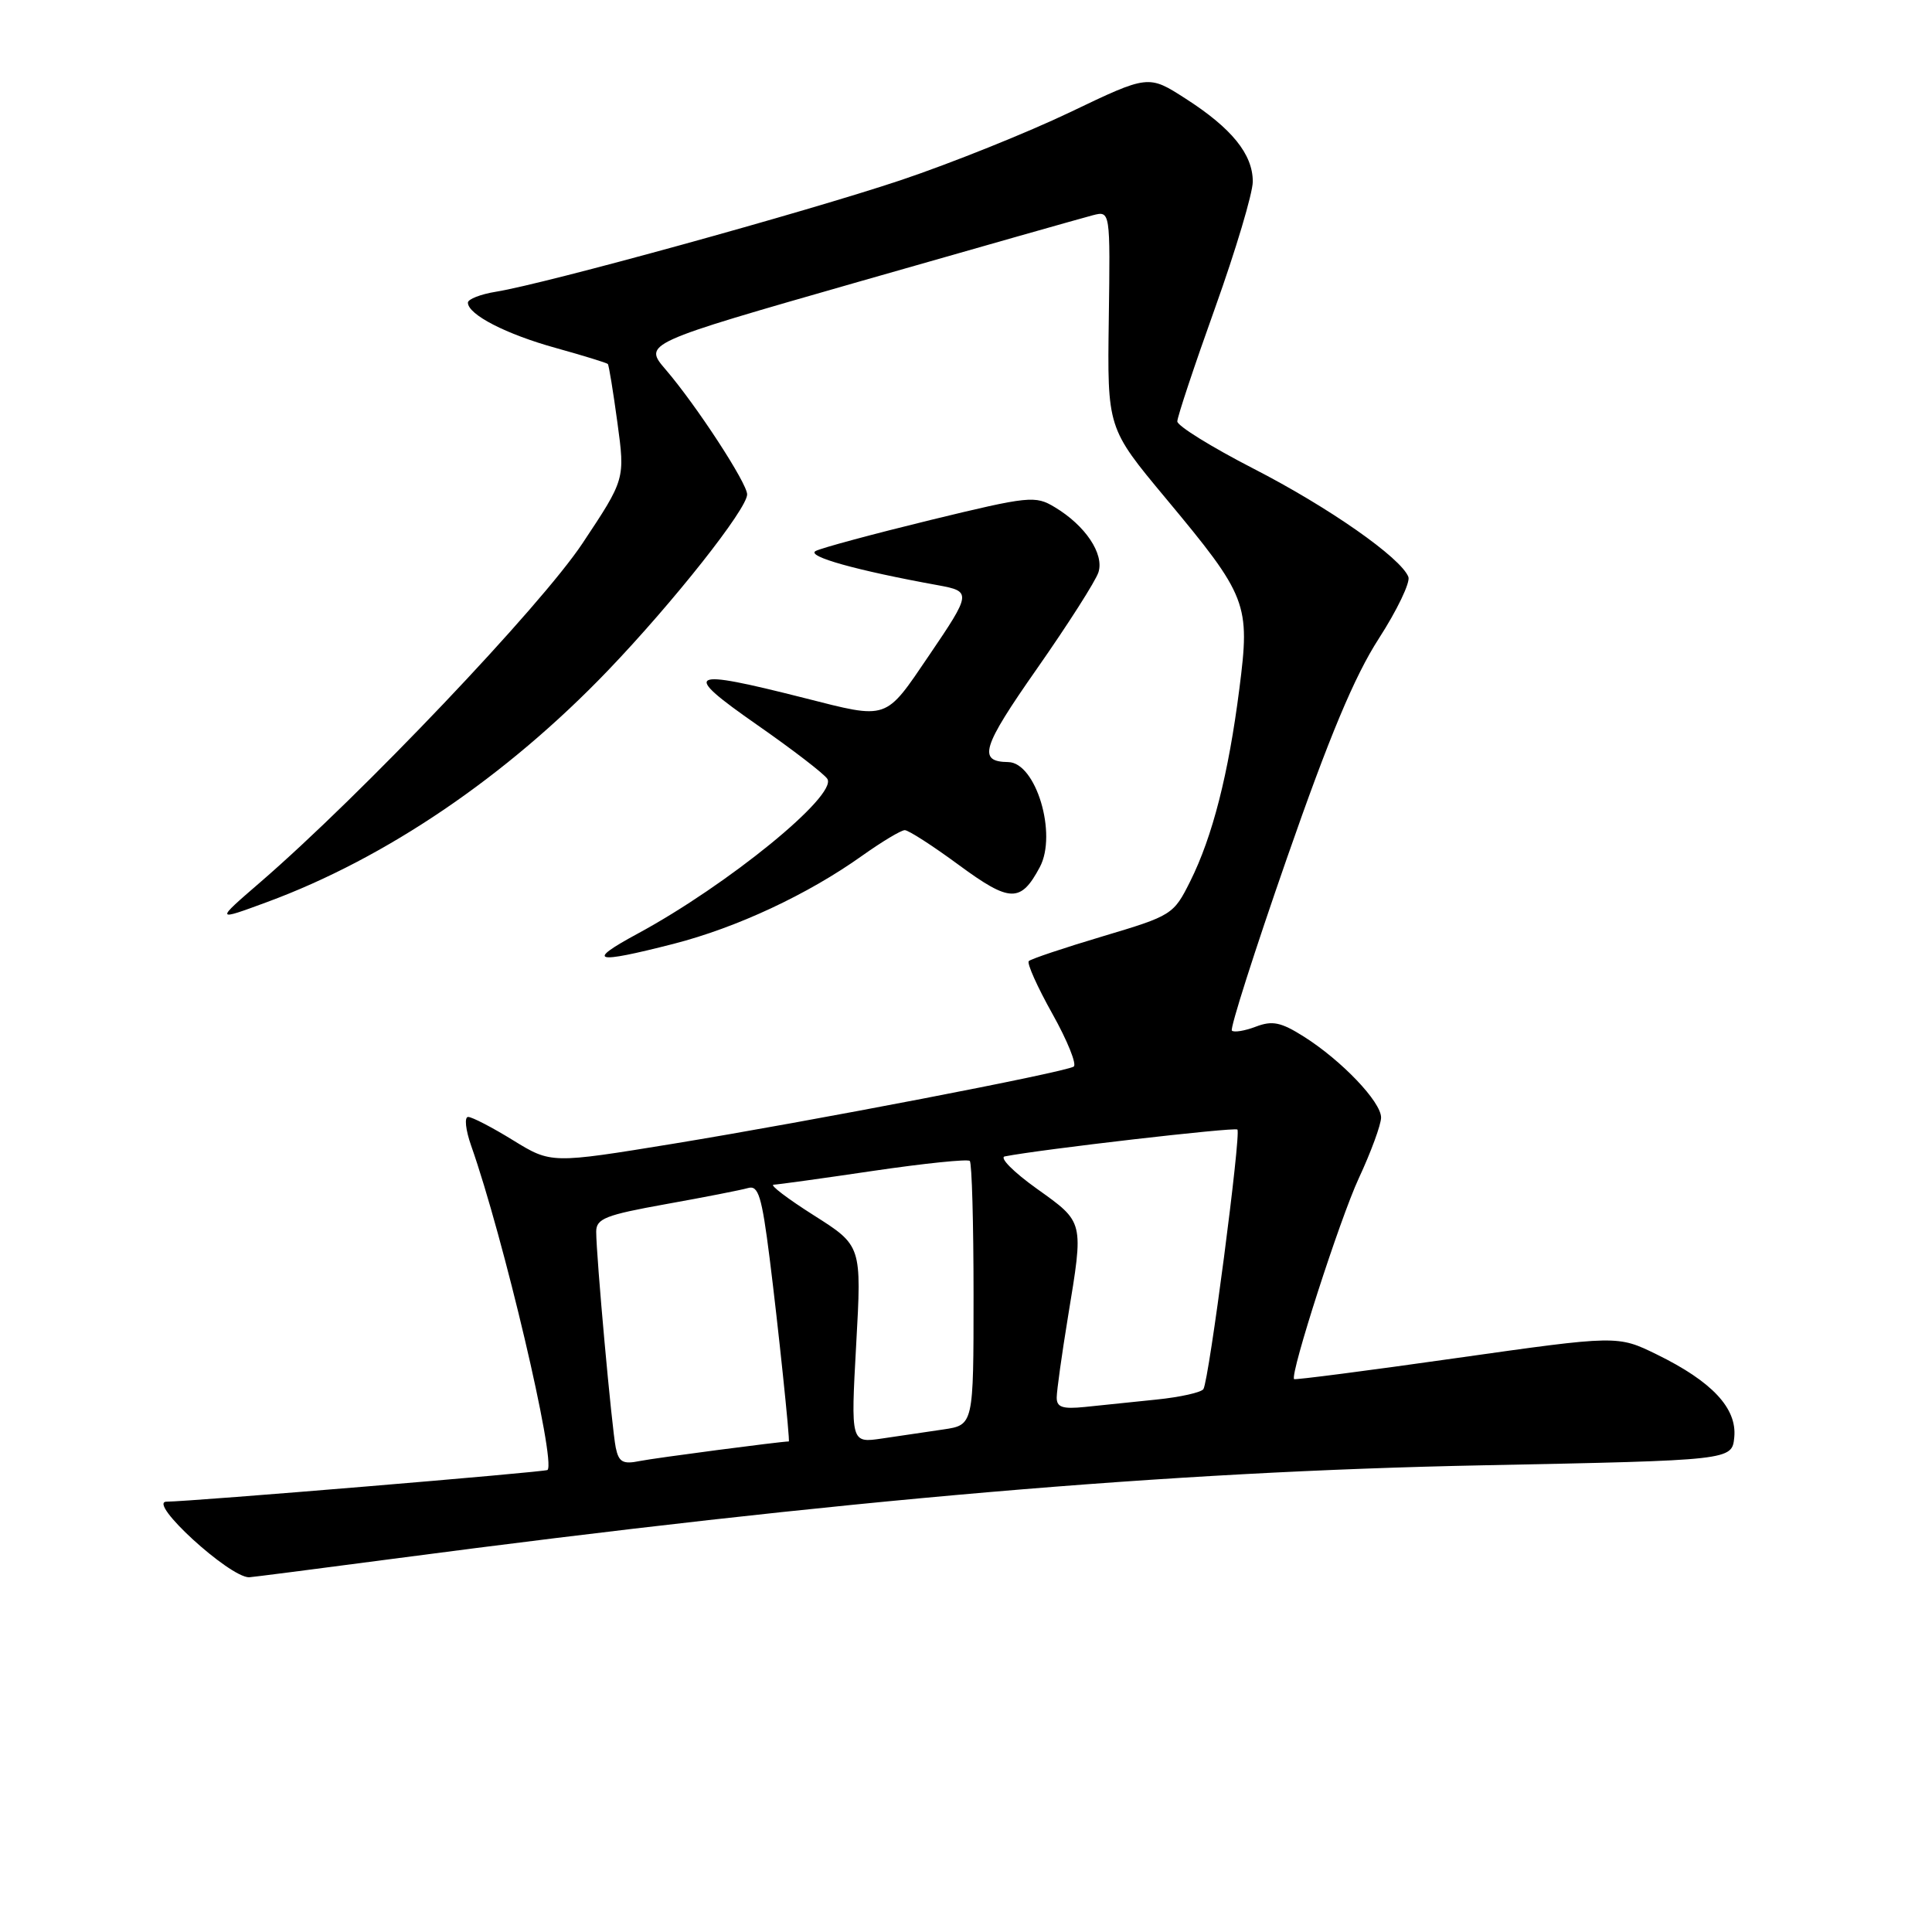 <?xml version="1.0" encoding="UTF-8" standalone="no"?>
<!DOCTYPE svg PUBLIC "-//W3C//DTD SVG 1.1//EN" "http://www.w3.org/Graphics/SVG/1.1/DTD/svg11.dtd" >
<svg xmlns="http://www.w3.org/2000/svg" xmlns:xlink="http://www.w3.org/1999/xlink" version="1.1" viewBox="0 0 256 256">
 <g >
 <path fill="currentColor"
d=" M 52.00 206.56 C 111.70 198.69 154.76 194.99 196.50 194.16 C 229.50 193.50 229.50 193.50 229.80 190.44 C 230.17 186.60 226.86 183.06 219.55 179.48 C 214.34 176.93 214.34 176.93 192.99 179.95 C 181.25 181.62 171.57 182.87 171.47 182.74 C 170.94 182.00 177.54 161.53 180.04 156.14 C 181.67 152.64 183.00 149.01 183.00 148.08 C 183.00 146.00 177.79 140.54 172.79 137.37 C 169.74 135.44 168.60 135.20 166.40 136.04 C 164.93 136.60 163.50 136.83 163.23 136.56 C 162.96 136.29 166.23 126.04 170.50 113.78 C 176.13 97.61 179.47 89.62 182.69 84.63 C 185.13 80.85 186.89 77.16 186.62 76.45 C 185.65 73.92 176.06 67.21 166.08 62.09 C 160.54 59.24 156.00 56.43 156.00 55.84 C 156.00 55.25 158.25 48.48 161.00 40.81 C 163.75 33.13 166.00 25.59 166.00 24.06 C 166.00 20.43 163.21 16.99 157.10 13.07 C 152.17 9.90 152.17 9.90 141.83 14.85 C 136.15 17.57 126.04 21.63 119.37 23.87 C 106.79 28.08 72.31 37.59 65.75 38.65 C 63.69 38.98 62.00 39.64 62.00 40.10 C 62.00 41.68 67.06 44.29 73.69 46.12 C 77.32 47.13 80.40 48.08 80.54 48.23 C 80.68 48.38 81.25 51.88 81.81 56.00 C 82.83 63.50 82.83 63.50 77.18 72.00 C 71.63 80.35 47.89 105.32 34.50 116.89 C 28.50 122.07 28.50 122.07 35.41 119.52 C 51.15 113.71 67.08 102.89 80.53 88.87 C 89.20 79.83 99.00 67.44 99.00 65.51 C 99.00 64.02 92.27 53.71 88.23 49.00 C 85.23 45.51 85.23 45.51 113.86 37.31 C 129.61 32.80 143.54 28.85 144.81 28.52 C 147.12 27.93 147.12 27.93 146.92 42.32 C 146.72 56.72 146.72 56.72 154.44 65.99 C 165.32 79.06 165.67 79.96 164.22 91.28 C 162.78 102.57 160.67 110.85 157.71 116.78 C 155.51 121.19 155.29 121.33 146.14 124.06 C 141.01 125.59 136.59 127.07 136.32 127.35 C 136.04 127.62 137.45 130.77 139.45 134.34 C 141.45 137.91 142.71 141.06 142.27 141.33 C 141.03 142.10 107.50 148.55 89.27 151.54 C 73.03 154.19 73.03 154.19 68.00 151.10 C 65.23 149.39 62.55 148.00 62.03 148.00 C 61.51 148.00 61.69 149.71 62.43 151.81 C 66.70 163.91 73.70 193.63 72.55 194.78 C 72.28 195.05 25.49 198.95 22.06 198.98 C 19.47 199.01 30.36 208.98 33.00 209.00 C 33.27 209.00 41.83 207.90 52.00 206.56 Z  M 89.23 125.07 C 97.61 122.92 107.03 118.53 114.25 113.38 C 116.87 111.52 119.40 110.00 119.89 110.00 C 120.38 110.00 123.61 112.08 127.07 114.63 C 133.83 119.60 135.25 119.64 137.78 114.90 C 140.12 110.52 137.27 101.04 133.60 100.98 C 129.52 100.93 130.09 99.05 137.40 88.61 C 141.52 82.72 145.19 76.97 145.55 75.83 C 146.33 73.39 143.81 69.63 139.77 67.21 C 137.18 65.64 136.37 65.73 123.27 68.91 C 115.70 70.76 108.86 72.60 108.08 73.01 C 106.77 73.71 113.49 75.59 124.31 77.55 C 128.74 78.36 128.71 78.59 123.13 86.81 C 117.21 95.53 117.77 95.33 106.54 92.48 C 91.02 88.55 90.22 89.00 100.28 96.02 C 105.02 99.32 109.23 102.56 109.63 103.21 C 110.98 105.40 96.47 117.23 84.50 123.71 C 77.57 127.46 78.67 127.77 89.23 125.07 Z  M 81.59 191.82 C 81.07 189.30 79.00 166.43 79.00 163.20 C 79.00 161.47 80.24 160.99 88.25 159.55 C 93.34 158.64 98.23 157.68 99.12 157.42 C 100.49 157.02 100.94 158.50 101.98 166.72 C 103.09 175.52 104.71 191.00 104.52 191.00 C 103.47 191.00 86.71 193.20 84.79 193.59 C 82.54 194.05 81.99 193.75 81.59 191.82 Z  M 113.45 178.14 C 114.18 165.06 114.18 165.06 107.84 161.04 C 104.35 158.83 101.95 157.00 102.50 156.98 C 103.05 156.96 109.01 156.14 115.75 155.14 C 122.49 154.15 128.23 153.56 128.50 153.83 C 128.78 154.11 129.00 162.09 129.00 171.58 C 129.00 188.82 129.00 188.82 125.00 189.41 C 122.80 189.74 119.14 190.27 116.87 190.61 C 112.73 191.22 112.73 191.22 113.45 178.14 Z  M 140.02 185.15 C 140.03 184.24 140.70 179.45 141.51 174.50 C 143.61 161.72 143.69 162.02 137.37 157.50 C 134.29 155.30 132.39 153.38 133.14 153.23 C 137.85 152.30 163.58 149.33 163.96 149.67 C 164.48 150.14 160.21 182.85 159.46 184.06 C 159.19 184.50 156.39 185.13 153.23 185.45 C 150.08 185.78 145.81 186.22 143.75 186.43 C 140.77 186.73 140.00 186.47 140.02 185.15 Z "/>
</g>
</svg>